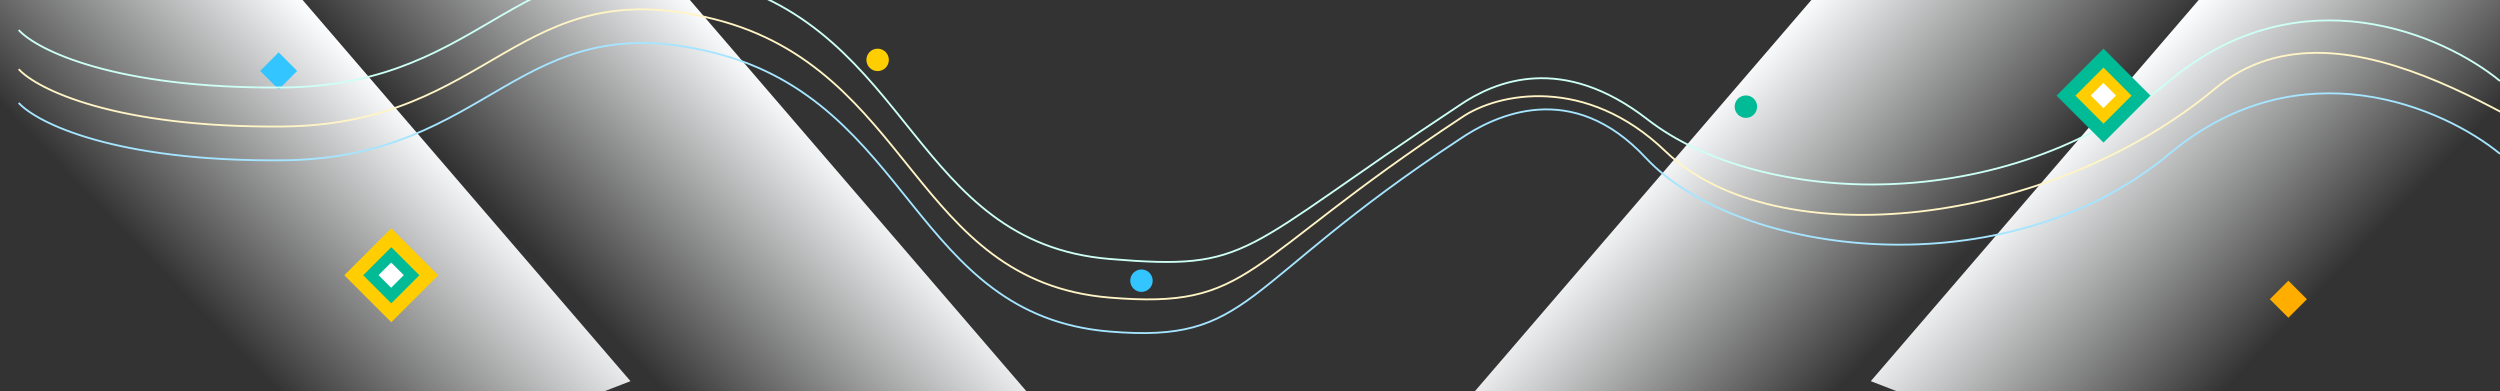     <svg
          width="1336"
          height="209"
          viewBox="0 0 1336 209"
          fill="none"
          xmlns="http://www.w3.org/2000/svg"
        >
          <rect x="0" y="0" width="1336" height="209" fill="#333333" stroke="none"/>
          <g clip-path="url(#clip0)">
            <rect
              width="166.498"
              height="456.245"
              transform="matrix(0.932 -0.361 0.652 0.758 100.859 -70.852)"
              fill="url(#paint0_linear)"
            />
            <rect
              width="166.498"
              height="456.245"
              transform="matrix(-0.932 -0.361 -0.652 0.758 1235.82 -70.852)"
              fill="url(#paint1_linear)"
            />
            <rect
              width="166.498"
              height="378.463"
              transform="matrix(0.932 -0.361 0.652 0.758 -65 -23.08)"
              fill="url(#paint2_linear)"
            />
            <rect
              width="166.498"
              height="378.463"
              transform="matrix(-0.932 -0.361 -0.652 0.758 1401.68 -23.08)"
              fill="url(#paint3_linear)"
            />
            <rect
              x="184"
              y="147.1"
              width="35.497"
              height="35.497"
              transform="rotate(-45 184 147.1)"
              fill="#FFCD00"
            />
            <rect
              x="194.1"
              y="147.1"
              width="21.213"
              height="21.213"
              transform="rotate(-45 194.1 147.1)"
              fill="#00BB96"
            />
            <rect
              x="202.281"
              y="147.031"
              width="9.545"
              height="9.545"
              transform="rotate(-45 202.281 147.031)"
              fill="white"
            />
            <circle cx="933" cy="57" r="6" fill="#00BB96" />
            <circle cx="610" cy="150" r="6" fill="#32C5FF" />
            <circle cx="469" cy="32" r="6" fill="#FFCE00" />
            <rect
              x="1213"
              y="159.899"
              width="14"
              height="14"
              transform="rotate(-45 1213 159.899)"
              fill="#FFAE00"
            />
            <rect
              x="139"
              y="37.899"
              width="14"
              height="14"
              transform="rotate(-45 139 37.899)"
              fill="#32C5FF"
            />
            <path
              d="M10 54.999C19.589 65.551 61.232 86.457 151.093 85.665C263.419 84.676 276.433 1.579 381.91 28.289C487.387 54.999 487.835 168.367 592.865 177.171C669.575 183.601 661.009 152.915 779.5 74.764C799.134 61.244 840.049 42.01 879.5 84.35C928.814 137.275 1071.62 155.408 1159.29 82.203C1229.43 23.639 1306.32 57.801 1336 82.203"
              stroke="#A5E5FF"
            />
            <path
              d="M10 36.968C19.589 47.51 61.232 68.396 151.093 67.606C263.419 66.617 276.433 -16.401 381.91 10.284C487.387 36.968 487.835 150.228 592.865 159.024C669.575 165.448 662.509 140.92 781 62.844C800.634 49.337 847.707 40.192 890 80.848C949.376 137.926 1095.83 120.656 1183.5 47.521C1253.64 -10.987 1361 81.461 1398 91.191"
              stroke="#FFF4C5"
            />
            <path
              d="M10 16.043C19.589 26.609 61.232 47.544 151.093 46.752C263.419 45.761 276.433 -37.45 381.91 -10.704C487.387 16.043 487.835 129.567 592.865 138.383C669.575 144.822 661.009 134.827 779.5 56.569C799.134 43.031 835 28.54 880.5 63.864C940.15 110.174 1071.62 116.59 1159.29 43.284C1229.43 -15.36 1306.32 18.849 1336 43.284"
              stroke="#CDFFF5"
            />
            <rect
              x="1099"
              y="51.1"
              width="35.497"
              height="35.497"
              transform="rotate(-45 1099 51.1)"
              fill="#00BB96"
            />
            <rect
              x="1109.1"
              y="51.1"
              width="21.213"
              height="21.213"
              transform="rotate(-45 1109.1 51.1)"
              fill="#FFCD00"
            />
            <rect
              x="1117.28"
              y="51.031"
              width="9.545"
              height="9.545"
              transform="rotate(-45 1117.28 51.031)"
              fill="white"
            />
          </g>
          <defs>
            <linearGradient
              id="paint0_linear"
              x1="168.521"
              y1="207.599"
              x2="2.999"
              y2="216.204"
              gradientUnits="userSpaceOnUse"
            >
              <stop stop-color="#FBFCFD" />
              <stop offset="1" stop-color="#FBFCFD" stop-opacity="0" />
            </linearGradient>
            <linearGradient
              id="paint1_linear"
              x1="168.521"
              y1="207.599"
              x2="2.999"
              y2="216.204"
              gradientUnits="userSpaceOnUse"
            >
              <stop stop-color="#FBFCFD" />
              <stop offset="1" stop-color="#FBFCFD" stop-opacity="0" />
            </linearGradient>
            <linearGradient
              id="paint2_linear"
              x1="168.521"
              y1="172.207"
              x2="3.201"
              y2="182.568"
              gradientUnits="userSpaceOnUse"
            >
              <stop stop-color="#FBFCFD" />
              <stop offset="1" stop-color="#FBFCFD" stop-opacity="0" />
            </linearGradient>
            <linearGradient
              id="paint3_linear"
              x1="168.521"
              y1="172.207"
              x2="3.201"
              y2="182.568"
              gradientUnits="userSpaceOnUse"
            >
              <stop stop-color="#FBFCFD" />
              <stop offset="1" stop-color="#FBFCFD" stop-opacity="0" />
            </linearGradient>
            <clipPath id="clip0">
              <rect width="1336" height="209" fill="white" />
            </clipPath>
          </defs>
        </svg>
    